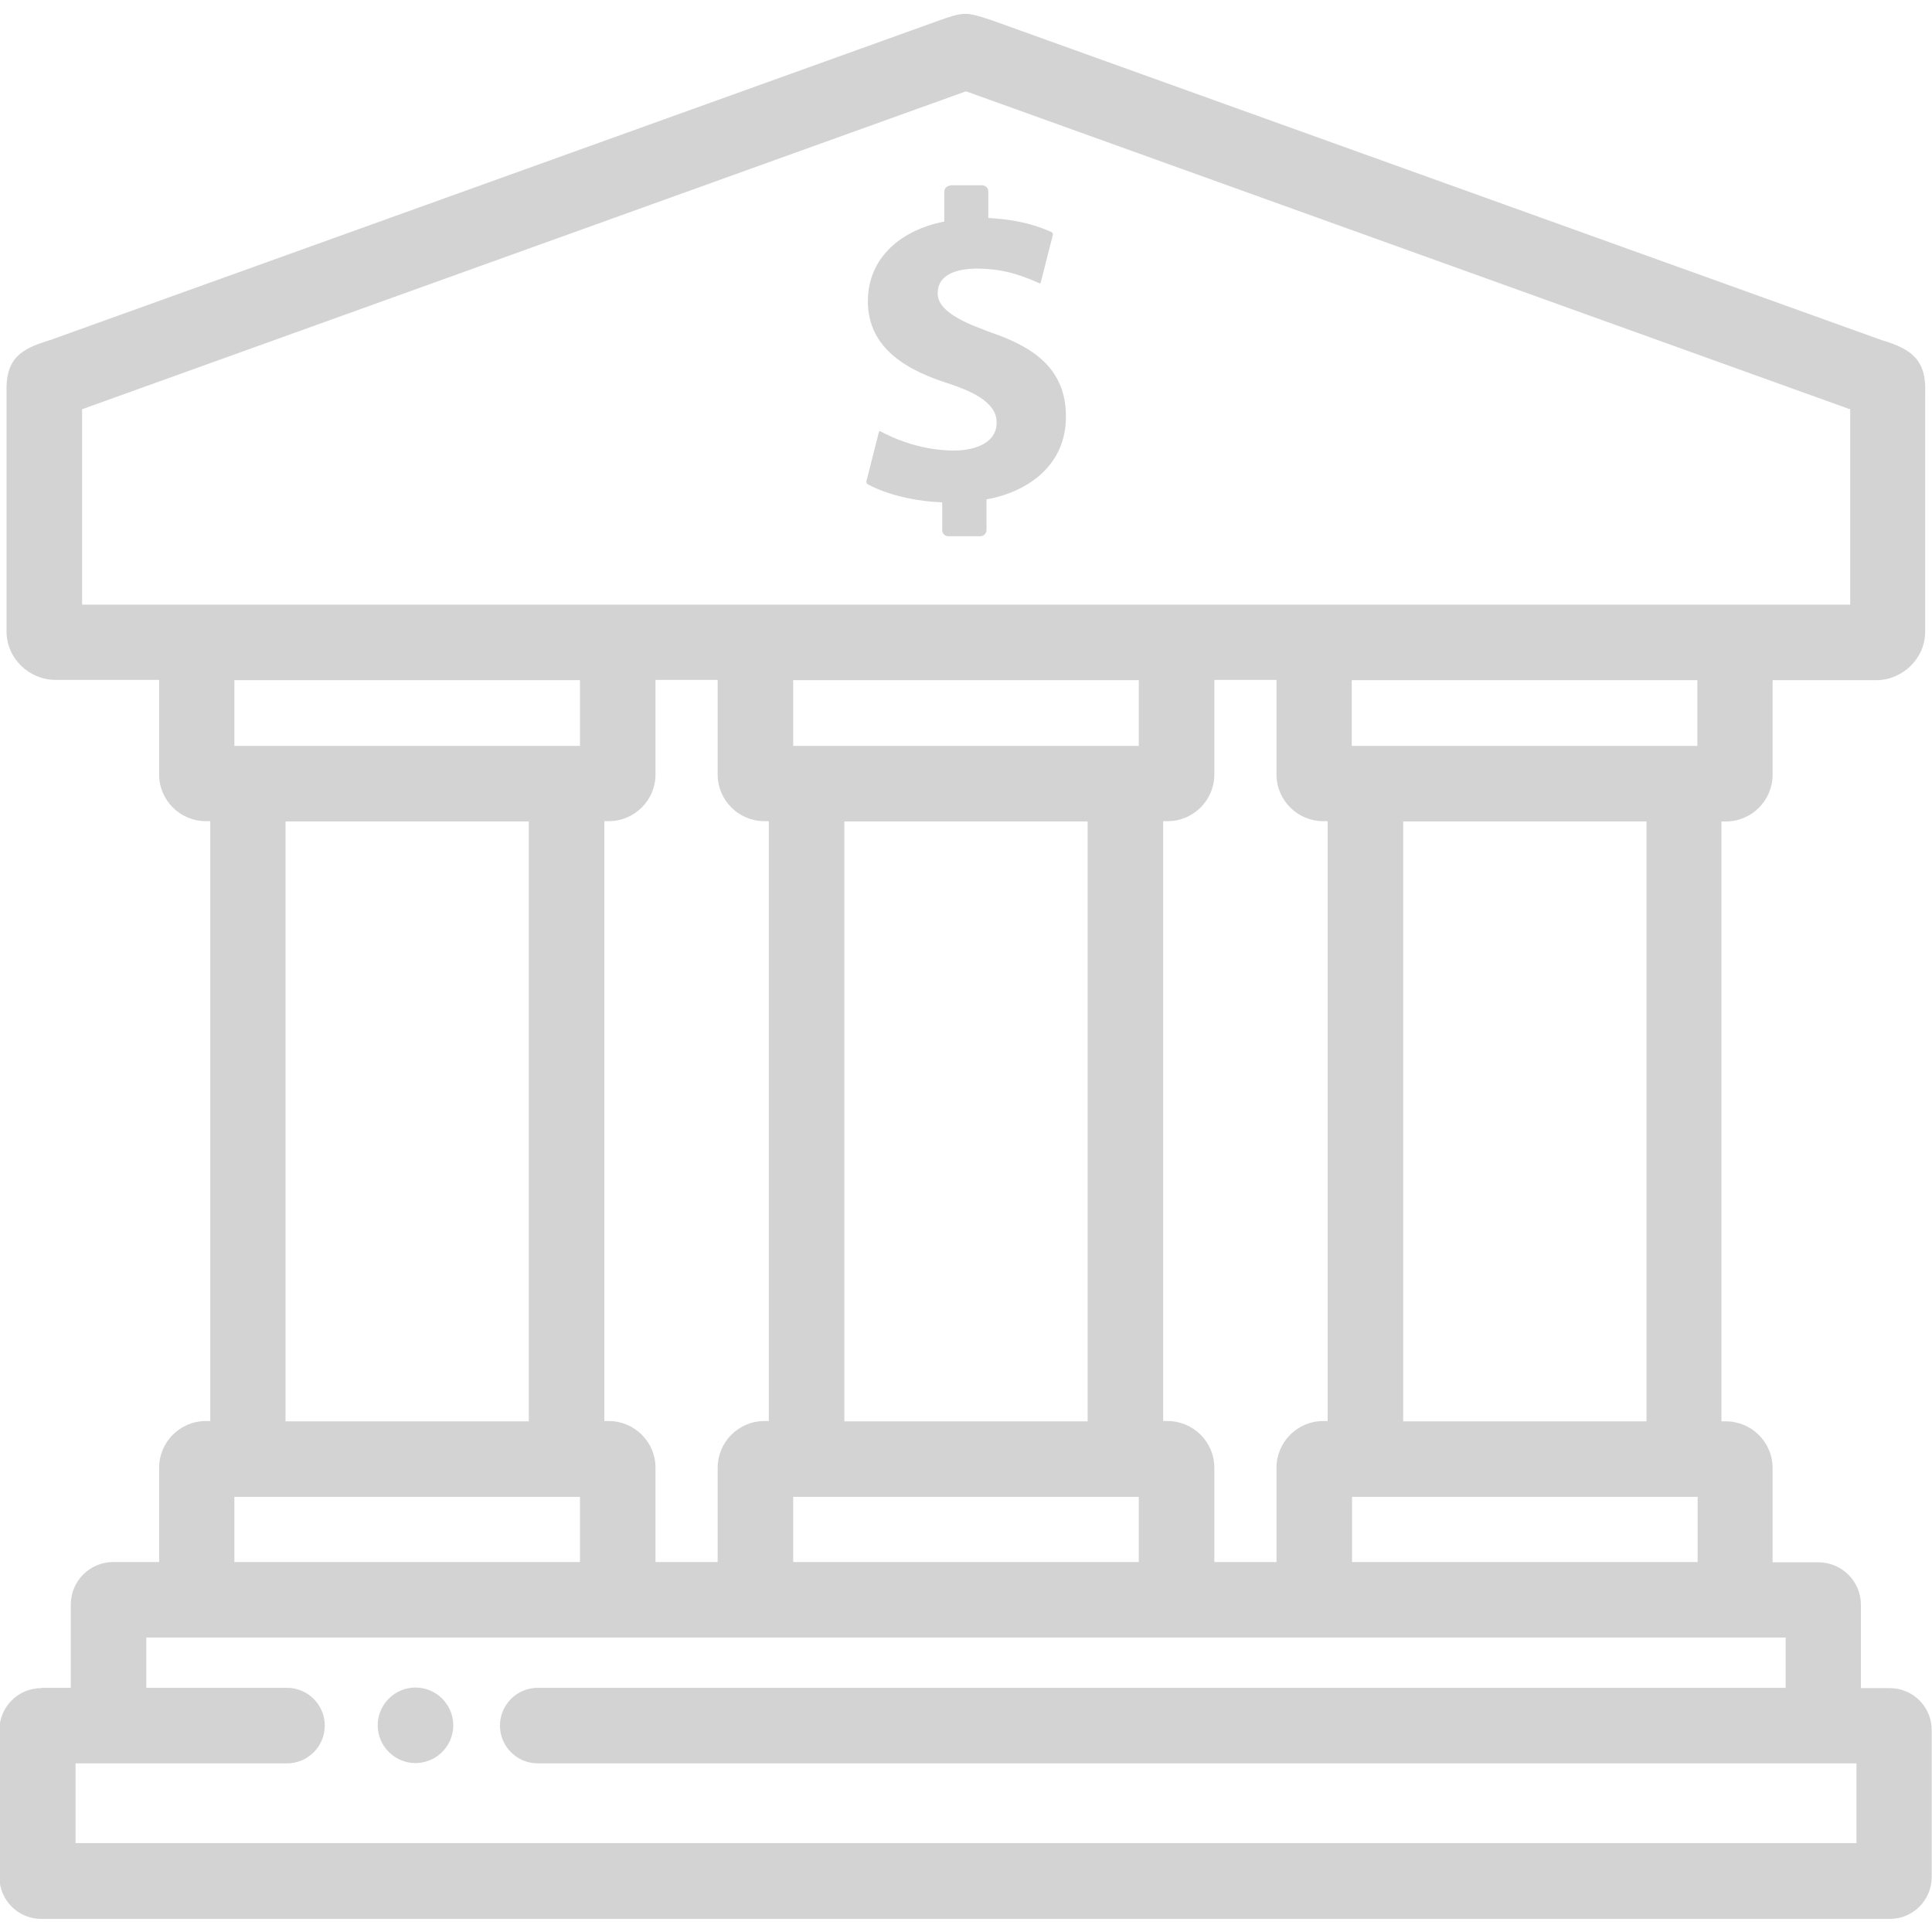 <svg xmlns="http://www.w3.org/2000/svg" xmlns:xlink="http://www.w3.org/1999/xlink" height="43px" width="43px" fill="#000000" xml:space="preserve" style="shape-rendering:geometricPrecision;text-rendering:geometricPrecision;image-rendering:optimizeQuality;" viewBox="0 0 6.496 6.404" x="0px" y="0px" fill-rule="evenodd" clip-rule="evenodd"><defs><style type="text/css">.fil1 {fill:#d3d3d3}.fil0 {fill:#d3d3d3;fill-rule:nonzero}</style></defs><g><path class="fil0" d="M4.449 4.732l0.015 0 0 -2.017 -0.015 0c-0.086,0 -0.157,-0.07 -0.157,-0.157l0 -0.318 -0.209 0 0 0.318c0,0.086 -0.07,0.157 -0.157,0.157l-0.015 0 0 2.017 0.015 0c0.086,0 0.157,0.07 0.157,0.157l0 0.317 0.209 0 0 -0.317c0,-0.086 0.07,-0.157 0.157,-0.157zm-2.641 0.897c1.399,0 2.797,0 4.196,0l0 -0.169c-1.837,0 -3.675,0 -5.512,0l0 0.169 0.473 0c0.07,0 0.127,0.057 0.127,0.127 0,0.07 -0.057,0.127 -0.127,0.127 -0.237,0 -0.474,0 -0.711,0l0 0.268 5.988 0 0 -0.268c-1.478,0 -2.956,0 -4.434,0 -0.07,0 -0.127,-0.057 -0.127,-0.127 0,-0.07 0.057,-0.127 0.127,-0.127zm-1.667 0l0.097 0 0 -0.28c0,-0.079 0.064,-0.143 0.143,-0.143l0.154 0 0 -0.317c0,-0.086 0.07,-0.157 0.157,-0.157l0.015 0 0 -2.017 -0.015 0c-0.086,0 -0.157,-0.07 -0.157,-0.157l0 -0.318 -0.348 0c-0.089,0 -0.165,-0.072 -0.165,-0.163l0 -0.801c-0.004,-0.114 0.044,-0.148 0.145,-0.178l2.979 -1.071c0.097,-0.035 0.1,-0.034 0.191,-0.004l2.991 1.075c0.098,0.029 0.15,0.066 0.145,0.178l-0 0.802c0,0.09 -0.076,0.163 -0.165,0.163l-0.348 0 0 0.318c0,0.086 -0.07,0.157 -0.157,0.157l-0.015 0 0 2.017 0.015 0c0.086,0 0.157,0.07 0.157,0.157l0 0.317 0.154 0c0.079,0 0.143,0.064 0.143,0.143l0 0.28 0.097 0c0.078,0 0.141,0.063 0.141,0.141l0 0.494c0,0.078 -0.063,0.141 -0.141,0.141l-6.215 0c-0.078,0 -0.141,-0.063 -0.141,-0.141l0 -0.494c0,-0.078 0.063,-0.141 0.141,-0.141zm2.272 -0.423l0 -0.317c0,-0.086 0.07,-0.157 0.157,-0.157l0.015 0 0 -2.017 -0.015 0c-0.086,0 -0.157,-0.07 -0.157,-0.157l0 -0.318 -0.209 0 0 0.318c0,0.086 -0.07,0.157 -0.157,0.157l-0.015 0 0 2.017 0.015 0c0.086,0 0.157,0.07 0.157,0.157l0 0.317 0.209 0zm2.305 -0.473l0.818 0 0 -2.017 -0.818 0 0 2.017zm-1.061 -2.017l-0.818 0 0 2.017 0.818 0 0 -2.017zm-1.879 0l-0.818 0 0 2.017 0.818 0 0 -2.017zm3.929 -0.475l-1.162 0 0 0.221 1.162 0 0 -0.221zm-3.757 0l-1.162 0 0 0.221 1.162 0 0 -0.221zm1.879 0l-1.162 0 0 0.221 1.162 0 0 -0.221zm2.391 -0.911l-2.972 -1.069 -2.972 1.069 0 0.657 5.945 0 0 -0.657zm-4.27 3.657c-0.387,0 -0.774,0 -1.162,0l0 0.219 1.162 0 0 -0.219zm1.879 0c-0.387,0 -0.774,0 -1.162,0l0 0.219 1.162 0 0 -0.219zm1.879 0c-0.387,0 -0.774,0 -1.162,0l0 0.219 1.162 0 0 -0.219z"/><path class="fil1" d="M3.196 0.577l0.106 0c0.012,0 0.021,0.009 0.021,0.021 0,0.03 0,0.06 0,0.089 0.072,0.004 0.138,0.015 0.205,0.044 0.015,0.006 0.013,0.008 0.01,0.021l-0.037 0.145c-0.003,0.012 -0.002,0.011 -0.014,0.006 -0.07,-0.031 -0.128,-0.046 -0.206,-0.046 -0.054,0.001 -0.13,0.015 -0.128,0.085 0,0.069 0.128,0.11 0.179,0.13 0.141,0.048 0.253,0.121 0.252,0.284 0,0.158 -0.122,0.251 -0.267,0.277l-0 0.103c0,0.011 -0.009,0.021 -0.021,0.021l-0.107 0c-0.012,0 -0.021,-0.009 -0.021,-0.021l0 -0.093c-0.074,-0.002 -0.166,-0.02 -0.233,-0.052 -0.027,-0.013 -0.024,-0.009 -0.017,-0.038l0.034 -0.134c0.005,-0.02 0.002,-0.018 0.021,-0.008 0.073,0.036 0.151,0.057 0.233,0.058 0.06,0 0.145,-0.019 0.145,-0.094 0.001,-0.075 -0.102,-0.111 -0.16,-0.131 -0.136,-0.043 -0.272,-0.115 -0.273,-0.276 0,-0.152 0.117,-0.242 0.257,-0.269 0,-0.033 0,-0.067 0,-0.1 0,-0.012 0.009,-0.021 0.021,-0.021z"/><path class="fil1" d="M1.397 5.628c0.07,0 0.127,0.057 0.127,0.127 0,0.07 -0.057,0.127 -0.127,0.127 -0.07,0 -0.127,-0.057 -0.127,-0.127 0,-0.07 0.057,-0.127 0.127,-0.127z"/></g></svg>
